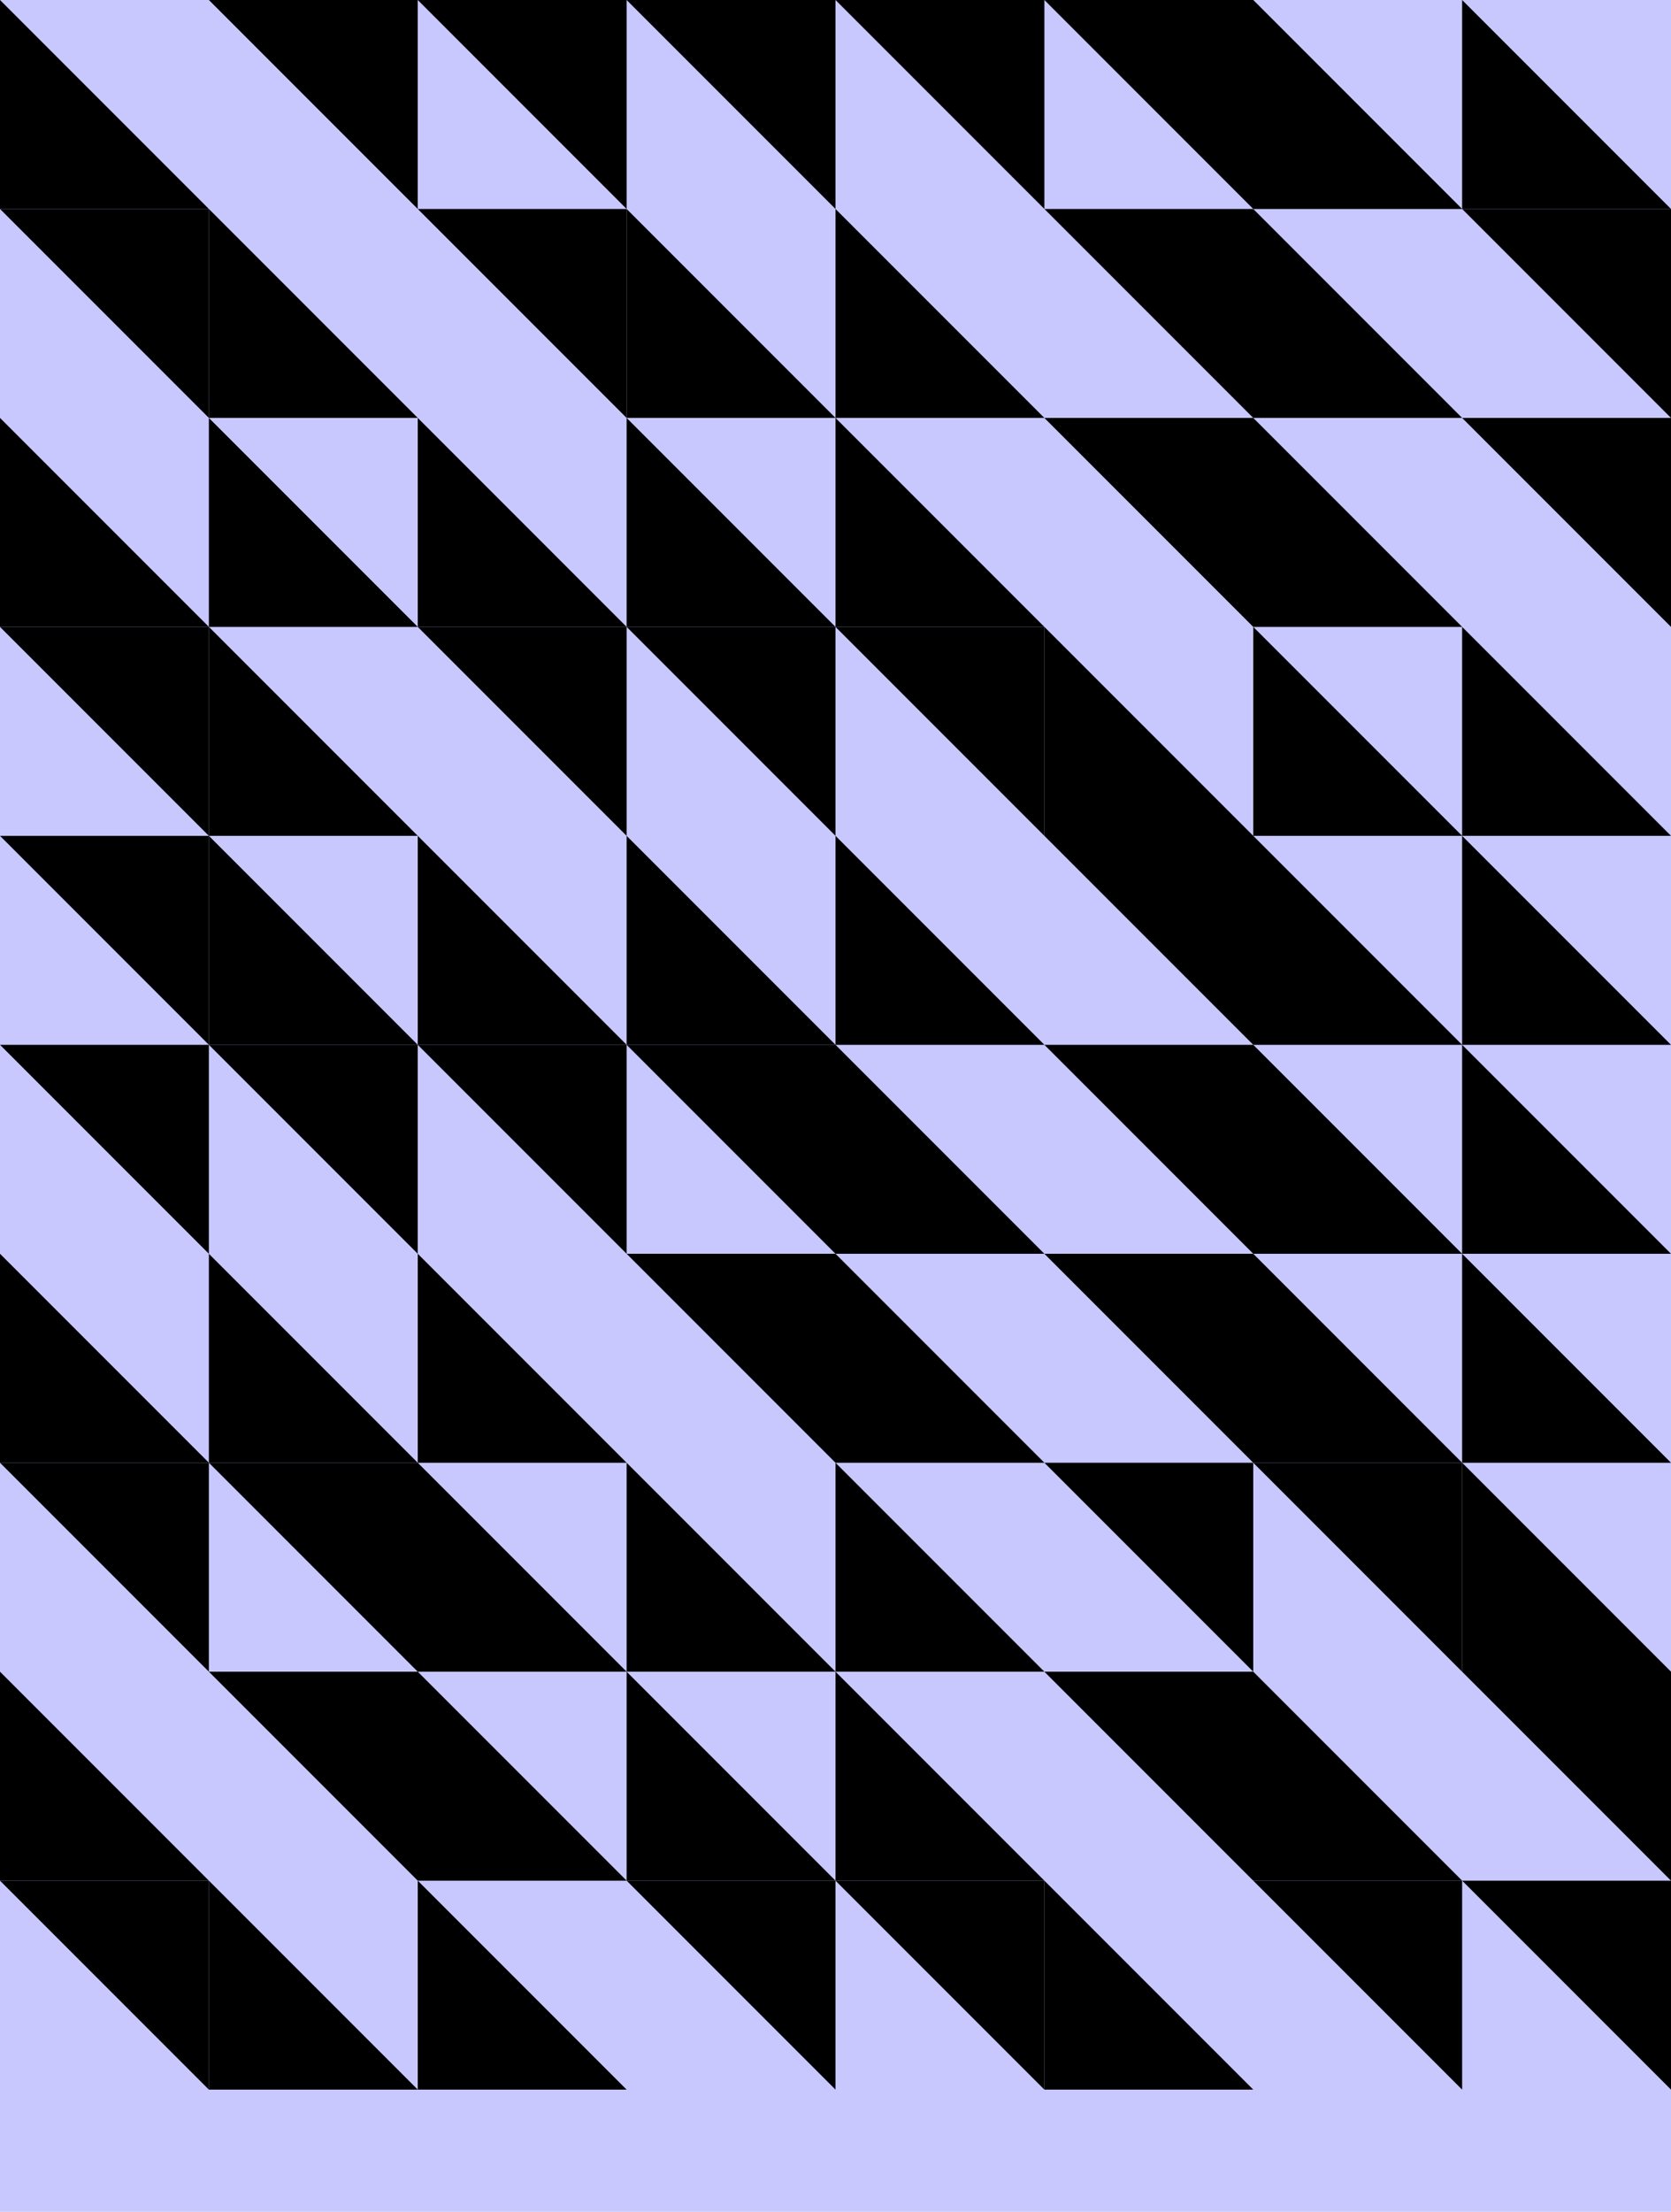 <?xml version="1.0" encoding="utf-8" ?>
<svg baseProfile="full" height="1164.308px" version="1.1" width="880px" xmlns="http://www.w3.org/2000/svg" xmlns:ev="http://www.w3.org/2001/xml-events" xmlns:xlink="http://www.w3.org/1999/xlink"><defs /><rect fill="rgb(200,200,255)" height="1164.308" width="880" x="0" y="0" /><polygon fill="black" points="0,0 110,110 0,110 0,0" /><polygon fill="black" points="110,0 220,110 220,0 110,0" /><polygon fill="black" points="220,0 330,110 330,0 220,0" /><polygon fill="black" points="330,0 440,110 440,0 330,0" /><polygon fill="black" points="440,0 550,110 550,0 440,0" /><polygon fill="black" points="550,0 660,110 660,0 550,0" /><polygon fill="black" points="660,0 770,110 660,110 660,0" /><polygon fill="black" points="770,0 880,110 770,110 770,0" /><polygon fill="black" points="0,110 110,220 110,110 0,110" /><polygon fill="black" points="110,110 220,220 110,220 110,110" /><polygon fill="black" points="220,110 330,220 330,110 220,110" /><polygon fill="black" points="330,110 440,220 330,220 330,110" /><polygon fill="black" points="440,110 550,220 440,220 440,110" /><polygon fill="black" points="550,110 660,220 660,110 550,110" /><polygon fill="black" points="660,110 770,220 660,220 660,110" /><polygon fill="black" points="770,110 880,220 880,110 770,110" /><polygon fill="black" points="0,220 110,330 0,330 0,220" /><polygon fill="black" points="110,220 220,330 110,330 110,220" /><polygon fill="black" points="220,220 330,330 220,330 220,220" /><polygon fill="black" points="330,220 440,330 330,330 330,220" /><polygon fill="black" points="440,220 550,330 440,330 440,220" /><polygon fill="black" points="550,220 660,330 660,220 550,220" /><polygon fill="black" points="660,220 770,330 660,330 660,220" /><polygon fill="black" points="770,220 880,330 880,220 770,220" /><polygon fill="black" points="0,330 110,440 110,330 0,330" /><polygon fill="black" points="110,330 220,440 110,440 110,330" /><polygon fill="black" points="220,330 330,440 330,330 220,330" /><polygon fill="black" points="330,330 440,440 440,330 330,330" /><polygon fill="black" points="440,330 550,440 550,330 440,330" /><polygon fill="black" points="550,330 660,440 550,440 550,330" /><polygon fill="black" points="660,330 770,440 660,440 660,330" /><polygon fill="black" points="770,330 880,440 770,440 770,330" /><polygon fill="black" points="0,440 110,550 110,440 0,440" /><polygon fill="black" points="110,440 220,550 110,550 110,440" /><polygon fill="black" points="220,440 330,550 220,550 220,440" /><polygon fill="black" points="330,440 440,550 330,550 330,440" /><polygon fill="black" points="440,440 550,550 440,550 440,440" /><polygon fill="black" points="550,440 660,550 660,440 550,440" /><polygon fill="black" points="660,440 770,550 660,550 660,440" /><polygon fill="black" points="770,440 880,550 770,550 770,440" /><polygon fill="black" points="0,550 110,660 110,550 0,550" /><polygon fill="black" points="110,550 220,660 220,550 110,550" /><polygon fill="black" points="220,550 330,660 330,550 220,550" /><polygon fill="black" points="330,550 440,660 440,550 330,550" /><polygon fill="black" points="440,550 550,660 440,660 440,550" /><polygon fill="black" points="550,550 660,660 660,550 550,550" /><polygon fill="black" points="660,550 770,660 660,660 660,550" /><polygon fill="black" points="770,550 880,660 770,660 770,550" /><polygon fill="black" points="0,660 110,770 0,770 0,660" /><polygon fill="black" points="110,660 220,770 110,770 110,660" /><polygon fill="black" points="220,660 330,770 220,770 220,660" /><polygon fill="black" points="330,660 440,770 440,660 330,660" /><polygon fill="black" points="440,660 550,770 440,770 440,660" /><polygon fill="black" points="550,660 660,770 660,660 550,660" /><polygon fill="black" points="660,660 770,770 660,770 660,660" /><polygon fill="black" points="770,660 880,770 770,770 770,660" /><polygon fill="black" points="0,770 110,880 110,770 0,770" /><polygon fill="black" points="110,770 220,880 220,770 110,770" /><polygon fill="black" points="220,770 330,880 220,880 220,770" /><polygon fill="black" points="330,770 440,880 330,880 330,770" /><polygon fill="black" points="440,770 550,880 440,880 440,770" /><polygon fill="black" points="550,770 660,880 660,770 550,770" /><polygon fill="black" points="660,770 770,880 770,770 660,770" /><polygon fill="black" points="770,770 880,880 770,880 770,770" /><polygon fill="black" points="0,880 110,990 0,990 0,880" /><polygon fill="black" points="110,880 220,990 220,880 110,880" /><polygon fill="black" points="220,880 330,990 220,990 220,880" /><polygon fill="black" points="330,880 440,990 330,990 330,880" /><polygon fill="black" points="440,880 550,990 440,990 440,880" /><polygon fill="black" points="550,880 660,990 660,880 550,880" /><polygon fill="black" points="660,880 770,990 660,990 660,880" /><polygon fill="black" points="770,880 880,990 880,880 770,880" /><polygon fill="black" points="0,990 110,1100 110,990 0,990" /><polygon fill="black" points="110,990 220,1100 110,1100 110,990" /><polygon fill="black" points="220,990 330,1100 220,1100 220,990" /><polygon fill="black" points="330,990 440,1100 440,990 330,990" /><polygon fill="black" points="440,990 550,1100 550,990 440,990" /><polygon fill="black" points="550,990 660,1100 550,1100 550,990" /><polygon fill="black" points="660,990 770,1100 770,990 660,990" /><polygon fill="black" points="770,990 880,1100 880,990 770,990" /></svg>